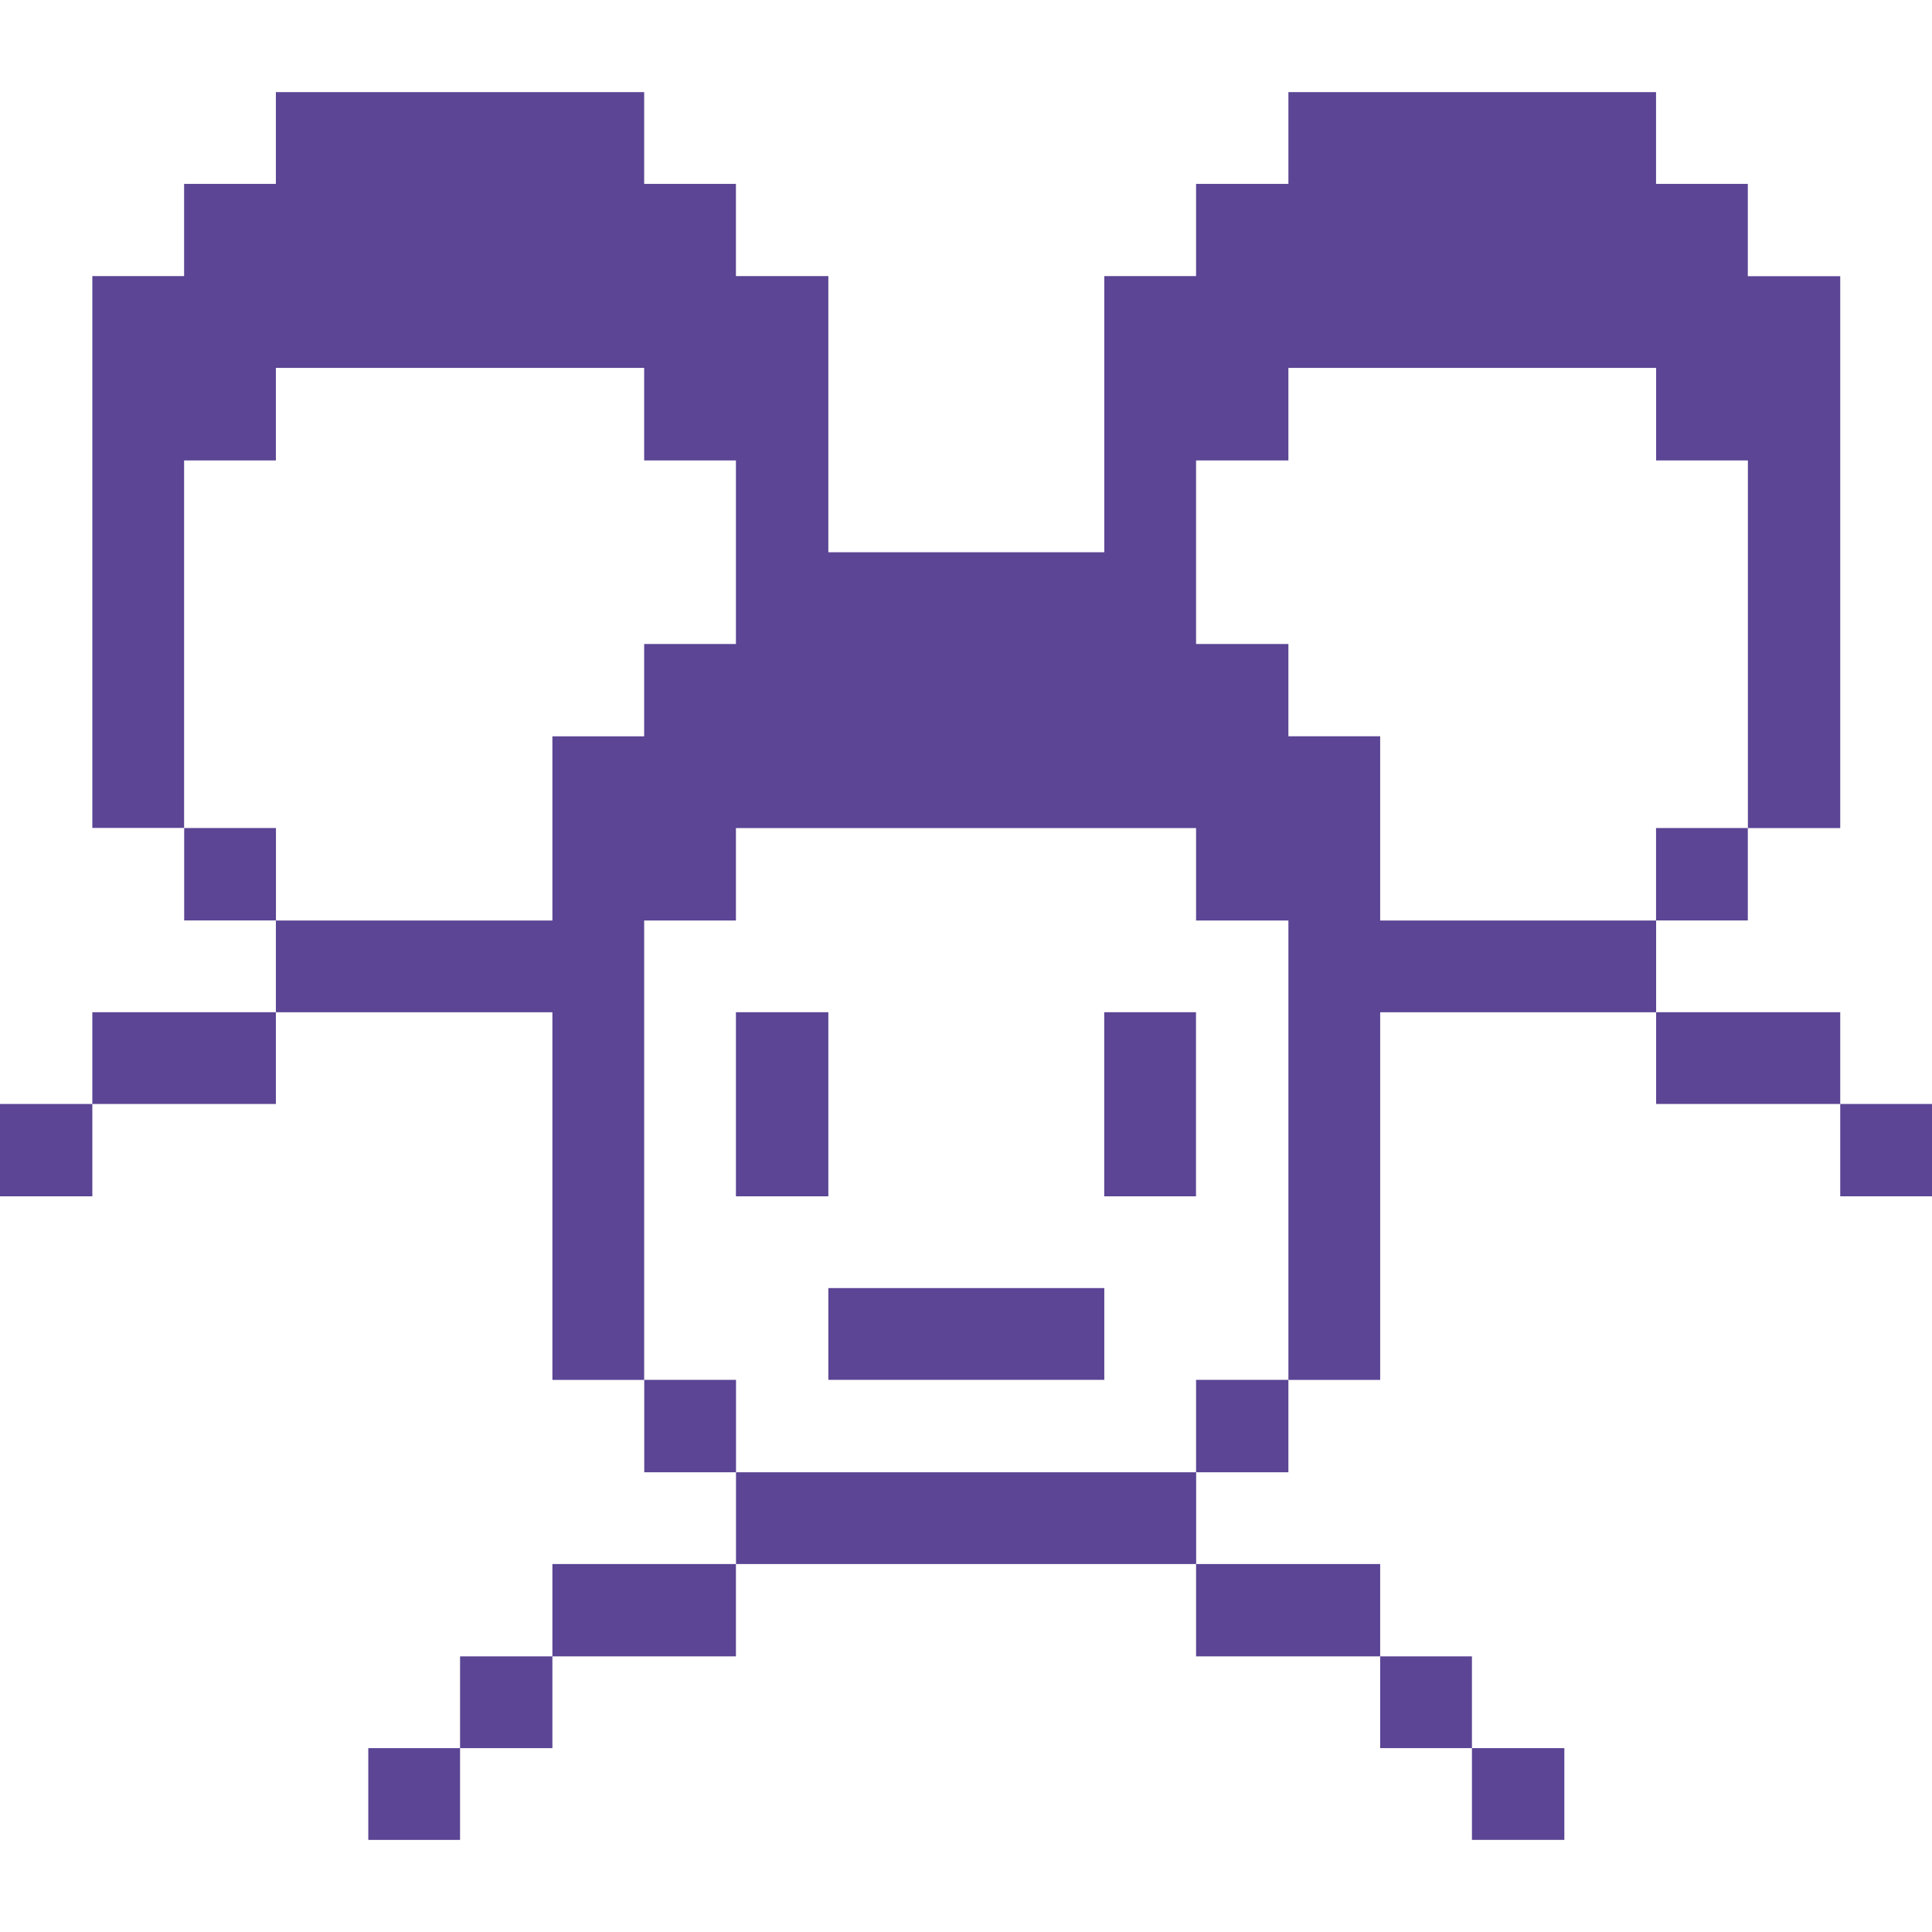 <svg xmlns="http://www.w3.org/2000/svg" fill="none" viewBox="0 0 24 24"><path fill="#5B4594" d="M24 13.714h-1.14v1.147H24v-1.147ZM22.86 12.574h-2.287v1.14h2.287v-1.14ZM21.712 10.286h-1.14v1.148h1.14v-1.148Z"/><path fill="#5B4594" d="M17.145 11.434V9.146h-1.14V8h-1.147v-2.28h1.147V4.57h4.568V5.72h1.14v4.567h1.147V3.431h-1.148V2.284h-1.14v-1.14h-4.567v1.14h-1.147V3.43h-1.14V6.86H10.29V3.43H9.142V2.284h-1.14v-1.14H3.427v1.14h-1.14V3.43h-1.14v6.855h1.14V5.72h1.14V4.57h4.575V5.72h1.14v2.28h-1.14v1.147h-1.14v2.288H3.427v1.14h3.435v4.567h1.14v-5.707h1.14v-1.148h5.716v1.148h1.147v5.707h1.14v-4.567h3.428v-1.14h-3.428ZM19.433 21.716h-1.148v1.14h1.148v-1.14ZM18.285 20.576h-1.14v1.14h1.14v-1.14ZM17.145 19.429h-2.287v1.147h2.287V19.43Z"/><path fill="#5B4594" d="M16.005 17.141h-1.147v1.148h1.147V17.14ZM14.857 12.574h-1.14v2.287h1.14v-2.287ZM14.857 18.289H9.143v1.14h5.716v-1.14ZM13.717 16.001H10.29v1.14h3.428v-1.14ZM10.29 12.574H9.142v2.287h1.148v-2.287ZM9.143 17.141h-1.14v1.148h1.14V17.14ZM9.142 19.429h-2.28v1.147h2.28V19.43ZM6.862 20.576H5.715v1.14h1.147v-1.14ZM5.715 21.716h-1.14v1.14h1.14v-1.14ZM3.428 10.286h-1.14v1.148h1.14v-1.148ZM3.427 12.574h-2.28v1.14h2.28v-1.14ZM1.147 13.714H0v1.147h1.147v-1.147Z"/></svg>